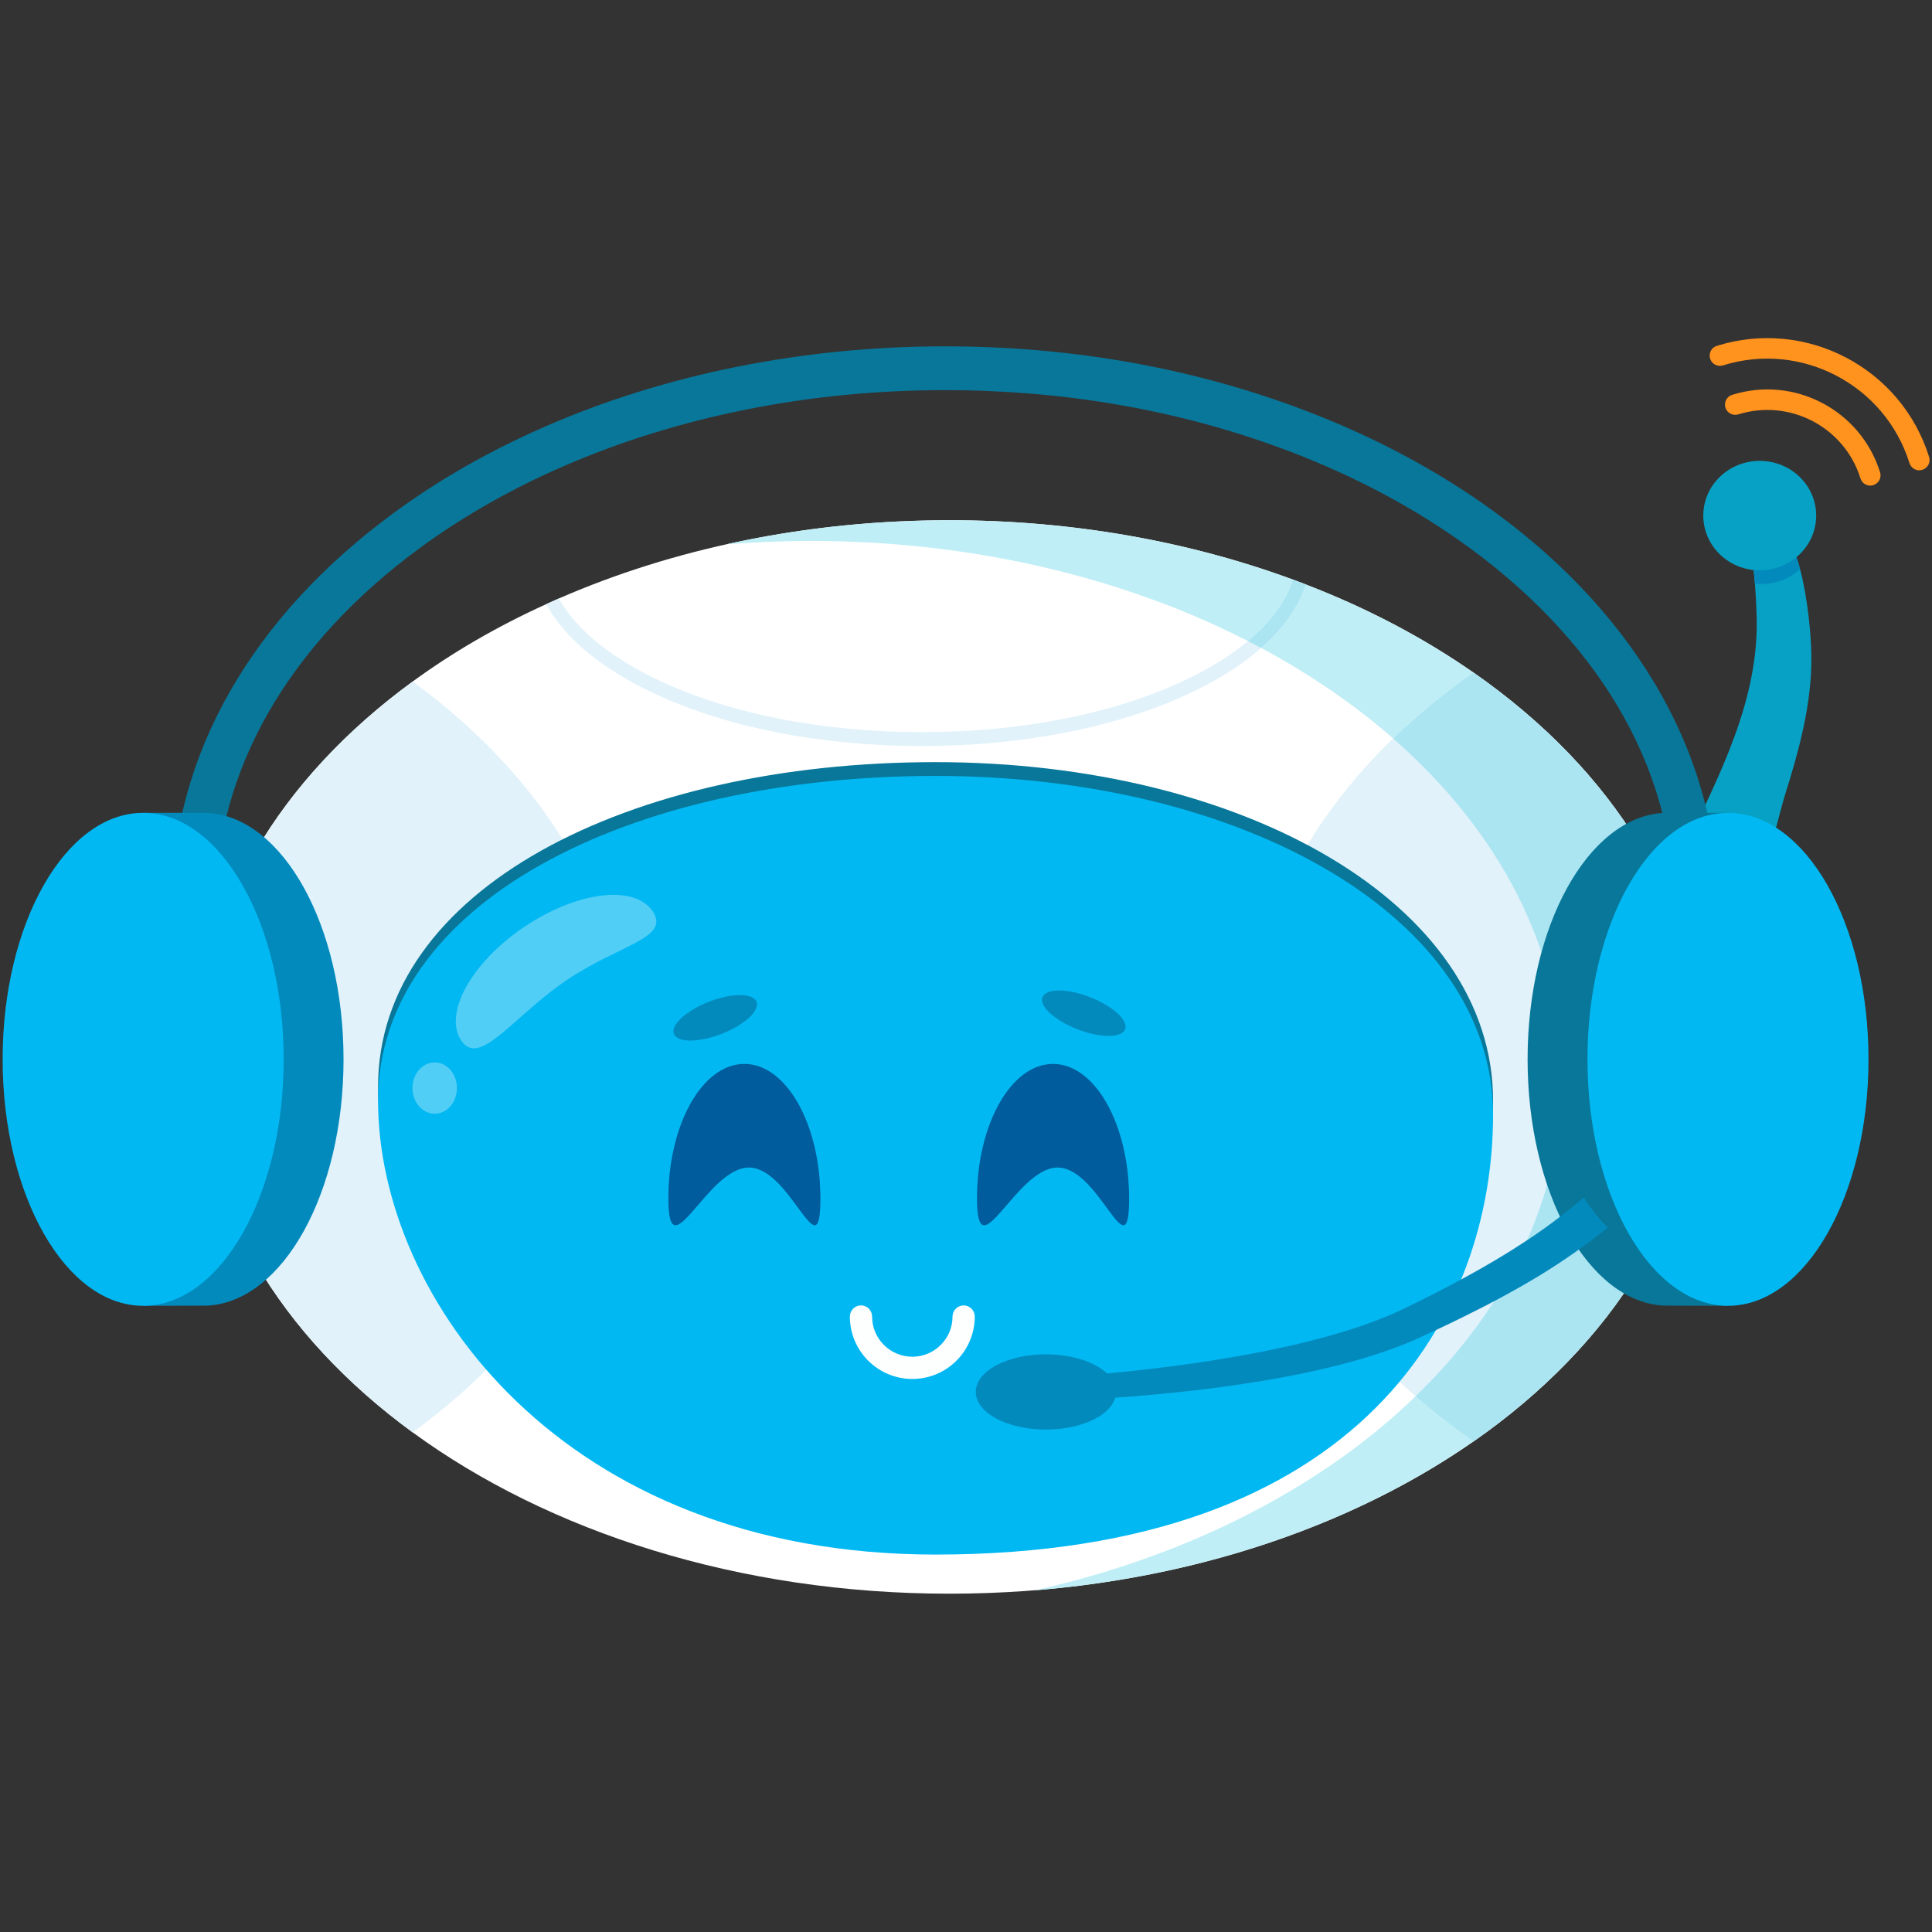 <svg xmlns="http://www.w3.org/2000/svg" xmlns:xlink="http://www.w3.org/1999/xlink" width="100" zoomAndPan="magnify" viewBox="0 0 75 75" height="100" preserveAspectRatio="xMidYMid meet" version="1.0"><rect x="0" y="0" width="75" height="75" fill="#333333" stroke="none"/><defs><clipPath id="a23c37c49e"><path d="M 66.316 13.125 L 74.902 13.125 L 74.902 18.402 L 66.316 18.402 Z M 66.316 13.125 " clip-rule="nonzero"/></clipPath><clipPath id="4c30c8689c"><path d="M 7.641 20.062 L 66.016 20.062 L 66.016 61.867 L 7.641 61.867 Z M 7.641 20.062 " clip-rule="nonzero"/></clipPath><clipPath id="4dbb8eaefe"><path d="M 6 13.125 L 67 13.125 L 67 57 L 6 57 Z M 6 13.125 " clip-rule="nonzero"/></clipPath><clipPath id="87c14e35d5"><path d="M 40 41 L 67 41 L 67 61.875 L 40 61.875 Z M 40 41 " clip-rule="nonzero"/></clipPath><clipPath id="e5ea6909b6"><path d="M 40 22 L 58 22 L 58 61.875 L 40 61.875 Z M 40 22 " clip-rule="nonzero"/></clipPath></defs><path fill="#06a1c4" d="M 67.695 20.809 C 67.711 20.82 67.727 20.832 67.746 20.852 C 67.727 20.84 67.711 20.824 67.695 20.809 Z M 69.879 22.098 C 69.664 21.293 69.359 20.582 68.934 20.223 C 68.215 19.617 66.848 20.191 67.75 20.855 C 67.961 21.105 68.07 21.934 68.125 22.656 C 68.168 23.195 68.184 23.672 68.188 23.805 C 68.332 27.117 66.73 30.125 65.344 33.043 C 64.57 35.703 67.242 35.055 68.246 33.809 C 68.75 33.188 69.055 31.625 69.285 30.887 C 69.836 29.137 70.348 27.285 70.316 25.43 C 70.305 24.68 70.191 23.285 69.879 22.098 " fill-opacity="1" fill-rule="nonzero"/><path fill="#038abd" d="M 69.879 22.098 C 69.484 22.453 68.961 22.672 68.379 22.672 C 68.293 22.672 68.211 22.668 68.125 22.656 C 68.07 21.934 67.961 21.105 67.75 20.859 C 66.848 20.191 68.215 19.617 68.934 20.223 C 69.359 20.582 69.664 21.293 69.879 22.098 " fill-opacity="1" fill-rule="nonzero"/><path fill="#06a1c4" d="M 70.504 20.016 C 70.504 21.188 69.523 22.141 68.312 22.141 C 67.102 22.141 66.121 21.188 66.121 20.016 C 66.121 18.84 67.102 17.891 68.312 17.891 C 69.523 17.891 70.504 18.84 70.504 20.016 " fill-opacity="1" fill-rule="nonzero"/><g clip-path="url(#a23c37c49e)"><path fill="#ff931e" d="M 74.504 18.258 C 74.336 18.258 74.18 18.148 74.125 17.977 C 73.176 14.938 69.926 13.234 66.887 14.184 C 66.676 14.25 66.453 14.133 66.387 13.922 C 66.32 13.715 66.438 13.488 66.648 13.426 C 70.109 12.344 73.805 14.277 74.887 17.738 C 74.953 17.949 74.836 18.172 74.625 18.238 C 74.586 18.25 74.547 18.258 74.504 18.258 " fill-opacity="1" fill-rule="nonzero"/></g><path fill="#ff931e" d="M 72.605 18.852 C 72.434 18.852 72.277 18.742 72.223 18.57 C 71.602 16.578 69.477 15.465 67.48 16.086 C 67.273 16.152 67.047 16.035 66.98 15.824 C 66.918 15.617 67.031 15.391 67.242 15.328 C 69.656 14.57 72.23 15.922 72.984 18.332 C 73.051 18.543 72.934 18.766 72.723 18.832 C 72.684 18.844 72.645 18.852 72.605 18.852 " fill-opacity="1" fill-rule="nonzero"/><g clip-path="url(#4c30c8689c)"><path fill="#ffffff" d="M 66.008 41.031 C 66.008 46.883 62.633 52.172 57.199 55.957 C 51.945 59.617 44.77 61.867 36.855 61.867 C 28.691 61.867 21.309 59.469 16.02 55.605 C 10.875 51.848 7.703 46.703 7.703 41.031 C 7.703 35.359 10.875 30.215 16.02 26.457 C 17.574 25.32 19.316 24.309 21.203 23.453 C 21.363 23.379 21.527 23.305 21.691 23.234 C 26.109 21.305 31.301 20.195 36.855 20.195 C 41.66 20.195 46.195 21.027 50.191 22.5 C 50.359 22.562 50.527 22.625 50.695 22.691 C 53.082 23.609 55.27 24.766 57.199 26.109 C 62.633 29.895 66.008 35.18 66.008 41.031 " fill-opacity="1" fill-rule="nonzero"/></g><g clip-path="url(#4dbb8eaefe)"><path fill="#087799" d="M 36.676 15.145 C 31.426 15.145 26.301 16.168 21.855 18.109 C 21.711 18.172 21.559 18.238 21.375 18.32 C 19.551 19.152 17.855 20.137 16.34 21.242 C 11.203 24.996 8.371 29.93 8.371 35.129 C 8.371 40.332 11.203 45.266 16.34 49.02 C 21.727 52.949 28.949 55.117 36.676 55.117 C 44.148 55.117 51.199 53.07 56.535 49.359 C 61.98 45.562 64.98 40.512 64.98 35.129 C 64.98 29.75 61.98 24.695 56.535 20.902 C 54.648 19.59 52.523 18.473 50.207 17.578 C 50.047 17.516 49.883 17.457 49.719 17.395 C 45.664 15.902 41.277 15.145 36.676 15.145 M 36.676 56.816 C 28.59 56.816 21.016 54.535 15.34 50.391 C 9.75 46.309 6.672 40.891 6.672 35.129 C 6.672 29.371 9.75 23.953 15.34 19.871 C 16.945 18.695 18.742 17.656 20.672 16.777 C 20.867 16.688 21.027 16.617 21.18 16.551 C 25.836 14.52 31.195 13.445 36.676 13.445 C 41.477 13.445 46.062 14.238 50.305 15.801 C 50.477 15.863 50.648 15.93 50.82 15.996 C 53.262 16.938 55.508 18.117 57.508 19.508 C 60.363 21.5 62.609 23.836 64.191 26.453 C 65.84 29.195 66.68 32.113 66.68 35.129 C 66.68 38.148 65.84 41.066 64.191 43.805 C 62.609 46.426 60.363 48.762 57.508 50.75 C 51.891 54.664 44.492 56.816 36.676 56.816 " fill-opacity="1" fill-rule="nonzero"/></g><path fill="#e1f2fa" d="M 66.008 41.031 C 66.008 46.883 62.633 52.172 57.199 55.957 C 51.766 52.172 48.391 46.883 48.391 41.031 C 48.391 35.18 51.766 29.895 57.199 26.109 C 62.633 29.895 66.008 35.18 66.008 41.031 " fill-opacity="1" fill-rule="nonzero"/><path fill="#e1f2fa" d="M 24.336 41.031 C 24.336 46.703 21.164 51.848 16.02 55.605 C 10.875 51.848 7.703 46.703 7.703 41.031 C 7.703 35.359 10.875 30.215 16.02 26.457 C 21.164 30.215 24.336 35.359 24.336 41.031 " fill-opacity="1" fill-rule="nonzero"/><path fill="#087799" d="M 57.961 42.73 C 57.961 50.387 52.953 59.812 36.316 59.812 C 21.82 59.812 14.676 49.852 14.676 42.195 C 14.676 34.539 24.367 29.586 36.316 29.586 C 48.27 29.586 57.961 35.078 57.961 42.73 " fill-opacity="1" fill-rule="nonzero"/><path fill="#02b8f2" d="M 57.961 43.27 C 57.961 50.922 52.953 60.348 36.316 60.348 C 21.82 60.348 14.676 50.387 14.676 42.73 C 14.676 35.078 24.367 30.121 36.316 30.121 C 48.27 30.121 57.961 35.613 57.961 43.27 " fill-opacity="1" fill-rule="nonzero"/><path fill="#e1f2fa" d="M 50.191 22.5 C 49.734 23.934 48.34 25.266 46.16 26.328 C 43.391 27.68 39.707 28.422 35.781 28.422 C 31.855 28.422 28.172 27.68 25.402 26.328 C 23.598 25.449 22.336 24.383 21.691 23.234 C 21.527 23.305 21.363 23.379 21.203 23.453 C 21.891 24.719 23.242 25.871 25.168 26.812 C 28.008 28.199 31.777 28.961 35.781 28.961 C 39.789 28.961 43.555 28.199 46.398 26.812 C 48.699 25.688 50.184 24.254 50.695 22.691 C 50.527 22.625 50.359 22.562 50.191 22.5 " fill-opacity="1" fill-rule="nonzero"/><path fill="#005c9c" d="M 31.848 46.531 C 31.848 49.422 30.703 45.324 29.074 45.324 C 27.445 45.324 25.945 49.422 25.945 46.531 C 25.945 43.645 27.266 41.301 28.895 41.301 C 30.527 41.301 31.848 43.645 31.848 46.531 " fill-opacity="1" fill-rule="nonzero"/><path fill="#005c9c" d="M 43.832 46.531 C 43.832 49.422 42.688 45.324 41.059 45.324 C 39.43 45.324 37.926 49.422 37.926 46.531 C 37.926 43.645 39.25 41.301 40.879 41.301 C 42.508 41.301 43.832 43.645 43.832 46.531 " fill-opacity="1" fill-rule="nonzero"/><path fill="#50cef6" d="M 18.395 40.695 C 18.211 40.695 18.051 40.605 17.91 40.402 C 17.203 39.355 18.289 37.379 20.336 35.992 C 21.551 35.172 22.828 34.738 23.816 34.738 C 24.5 34.738 25.043 34.945 25.336 35.375 C 26.043 36.422 24.039 36.664 21.988 38.055 C 20.336 39.172 19.16 40.695 18.395 40.695 " fill-opacity="1" fill-rule="nonzero"/><path fill="#50cef6" d="M 16.875 43.234 C 16.398 43.234 16.012 42.789 16.012 42.238 C 16.012 41.688 16.398 41.242 16.875 41.242 C 17.352 41.242 17.738 41.688 17.738 42.238 C 17.738 42.789 17.352 43.234 16.875 43.234 " fill-opacity="1" fill-rule="nonzero"/><path fill="#fdfefe" d="M 35.418 53.531 C 34.078 53.531 32.992 52.445 32.992 51.109 C 32.992 50.871 33.184 50.676 33.422 50.676 C 33.664 50.676 33.855 50.871 33.855 51.109 C 33.855 51.969 34.555 52.668 35.418 52.668 C 36.277 52.668 36.977 51.969 36.977 51.109 C 36.977 50.871 37.172 50.676 37.41 50.676 C 37.648 50.676 37.84 50.871 37.84 51.109 C 37.84 52.445 36.754 53.531 35.418 53.531 " fill-opacity="1" fill-rule="nonzero"/><g clip-path="url(#87c14e35d5)"><path fill="#bfeef6" d="M 40.16 61.738 C 40.801 61.684 41.434 61.617 42.062 61.539 C 41.434 61.617 40.801 61.684 40.16 61.738 M 42.062 61.539 C 42.07 61.535 42.078 61.535 42.082 61.535 C 42.078 61.535 42.07 61.535 42.062 61.539 M 42.086 61.535 C 42.09 61.535 42.098 61.531 42.105 61.531 C 42.098 61.531 42.09 61.535 42.086 61.535 M 42.109 61.531 C 42.121 61.531 42.137 61.527 42.148 61.527 C 42.137 61.527 42.121 61.531 42.109 61.531 M 42.152 61.527 C 42.16 61.523 42.164 61.523 42.172 61.523 C 42.164 61.523 42.16 61.523 42.152 61.527 M 42.176 61.523 C 42.184 61.523 42.188 61.52 42.191 61.52 C 42.188 61.52 42.184 61.523 42.176 61.523 M 42.199 61.52 C 42.203 61.52 42.207 61.52 42.211 61.52 C 42.207 61.52 42.203 61.52 42.199 61.52 M 42.219 61.516 C 42.223 61.516 42.227 61.516 42.23 61.516 C 42.227 61.516 42.223 61.516 42.219 61.516 M 42.242 61.516 C 42.242 61.516 42.246 61.516 42.25 61.512 C 42.246 61.516 42.242 61.516 42.242 61.516 M 42.297 61.508 C 42.301 61.508 42.301 61.508 42.301 61.508 C 42.301 61.508 42.297 61.508 42.297 61.508 M 42.316 61.504 C 42.316 61.504 42.32 61.504 42.32 61.504 C 42.32 61.504 42.316 61.504 42.316 61.504 M 42.336 61.5 C 42.336 61.5 42.336 61.5 42.34 61.5 C 42.336 61.5 42.336 61.5 42.336 61.5 M 57.145 55.992 L 57.148 55.992 L 57.145 55.992 M 57.16 55.984 L 57.16 55.984 M 57.172 55.977 C 57.172 55.977 57.176 55.973 57.176 55.973 C 57.176 55.973 57.172 55.977 57.172 55.977 M 57.188 55.965 C 57.191 55.965 57.195 55.961 57.199 55.957 C 62.633 52.172 66.008 46.883 66.008 41.031 C 66.008 46.883 62.633 52.172 57.199 55.957 C 57.195 55.961 57.191 55.965 57.188 55.965 " fill-opacity="1" fill-rule="nonzero"/></g><g clip-path="url(#e5ea6909b6)"><path fill="#bfeef6" d="M 40.16 61.738 C 44.602 60.75 48.586 59.023 51.832 56.762 C 52.969 55.973 54.012 55.117 54.953 54.203 C 55.656 54.82 56.406 55.402 57.199 55.957 C 57.195 55.961 57.191 55.965 57.188 55.965 C 57.184 55.969 57.18 55.973 57.176 55.973 C 57.176 55.973 57.172 55.977 57.172 55.977 C 57.168 55.977 57.164 55.98 57.16 55.984 C 57.156 55.988 57.152 55.992 57.148 55.992 L 57.145 55.992 C 53.145 58.766 48.035 60.727 42.34 61.5 C 42.336 61.5 42.336 61.5 42.336 61.5 C 42.332 61.5 42.324 61.504 42.32 61.504 C 42.32 61.504 42.316 61.504 42.316 61.504 C 42.312 61.504 42.305 61.504 42.301 61.508 C 42.301 61.508 42.301 61.508 42.297 61.508 C 42.281 61.508 42.266 61.512 42.25 61.512 C 42.246 61.516 42.242 61.516 42.242 61.516 C 42.238 61.516 42.234 61.516 42.23 61.516 C 42.227 61.516 42.223 61.516 42.219 61.516 C 42.219 61.516 42.215 61.52 42.211 61.52 C 42.207 61.52 42.203 61.52 42.199 61.52 C 42.195 61.52 42.195 61.52 42.191 61.52 C 42.188 61.52 42.184 61.523 42.176 61.523 C 42.176 61.523 42.172 61.523 42.172 61.523 C 42.164 61.523 42.16 61.523 42.152 61.527 C 42.152 61.527 42.152 61.527 42.148 61.527 C 42.137 61.527 42.121 61.531 42.109 61.531 C 42.105 61.531 42.105 61.531 42.105 61.531 C 42.098 61.531 42.09 61.535 42.086 61.535 C 42.086 61.535 42.082 61.535 42.082 61.535 C 42.078 61.535 42.07 61.535 42.062 61.539 C 41.434 61.617 40.801 61.684 40.16 61.738 M 54.078 28.664 C 53.379 28.051 52.629 27.465 51.832 26.914 C 50.93 26.285 49.969 25.695 48.957 25.152 C 49.82 24.395 50.406 23.562 50.695 22.691 C 53.082 23.609 55.27 24.766 57.199 26.109 C 56.066 26.898 55.023 27.754 54.078 28.664 " fill-opacity="1" fill-rule="nonzero"/></g><path fill="#abe5f2" d="M 57.199 55.957 C 56.406 55.402 55.656 54.82 54.953 54.203 C 58.527 50.746 60.641 46.469 60.641 41.836 C 60.641 36.84 58.18 32.254 54.078 28.664 C 55.023 27.754 56.066 26.898 57.199 26.109 C 62.633 29.895 66.008 35.18 66.008 41.031 C 66.008 46.883 62.633 52.172 57.199 55.957 " fill-opacity="1" fill-rule="nonzero"/><path fill="#bfeef6" d="M 35.918 20.207 C 35.922 20.207 35.922 20.207 35.922 20.207 C 35.922 20.207 35.922 20.207 35.918 20.207 M 35.938 20.207 C 35.938 20.207 35.938 20.207 35.941 20.207 C 35.938 20.207 35.938 20.207 35.938 20.207 M 35.953 20.207 C 35.953 20.207 35.957 20.207 35.957 20.207 C 35.957 20.207 35.953 20.207 35.953 20.207 M 35.973 20.207 L 35.973 20.207 M 35.988 20.203 C 35.988 20.203 35.992 20.203 35.992 20.203 C 35.992 20.203 35.988 20.203 35.988 20.203 M 36.008 20.203 L 36.008 20.203 M 36.027 20.203 L 36.027 20.203 M 36.078 20.203 C 36.078 20.203 36.078 20.203 36.082 20.203 C 36.078 20.203 36.078 20.203 36.078 20.203 M 36.094 20.203 C 36.098 20.203 36.098 20.203 36.102 20.203 C 36.098 20.203 36.098 20.203 36.094 20.203 M 36.113 20.203 C 36.113 20.203 36.117 20.203 36.117 20.203 C 36.117 20.203 36.113 20.203 36.113 20.203 M 36.129 20.203 C 36.129 20.203 36.133 20.203 36.133 20.203 C 36.133 20.203 36.133 20.203 36.129 20.203 M 36.148 20.203 C 36.148 20.203 36.148 20.203 36.152 20.203 C 36.148 20.203 36.148 20.203 36.148 20.203 M 36.164 20.203 C 36.164 20.203 36.168 20.203 36.168 20.203 C 36.168 20.203 36.164 20.203 36.164 20.203 M 36.18 20.203 C 36.184 20.203 36.184 20.203 36.188 20.203 C 36.184 20.203 36.184 20.203 36.18 20.203 M 36.199 20.203 C 36.199 20.203 36.203 20.203 36.203 20.203 C 36.203 20.203 36.199 20.203 36.199 20.203 M 36.219 20.199 L 36.219 20.199 M 36.234 20.199 C 36.234 20.199 36.238 20.199 36.238 20.199 C 36.238 20.199 36.234 20.199 36.234 20.199 M 36.27 20.199 C 36.273 20.199 36.273 20.199 36.277 20.199 C 36.273 20.199 36.273 20.199 36.27 20.199 M 36.289 20.199 C 36.289 20.199 36.293 20.199 36.293 20.199 C 36.293 20.199 36.289 20.199 36.289 20.199 M 36.305 20.199 C 36.309 20.199 36.309 20.199 36.312 20.199 C 36.309 20.199 36.309 20.199 36.305 20.199 M 36.324 20.199 C 36.324 20.199 36.328 20.199 36.328 20.199 C 36.328 20.199 36.324 20.199 36.324 20.199 M 36.34 20.199 C 36.34 20.199 36.344 20.199 36.348 20.199 C 36.344 20.199 36.34 20.199 36.34 20.199 M 36.355 20.199 C 36.359 20.199 36.363 20.199 36.363 20.199 C 36.359 20.199 36.359 20.199 36.355 20.199 M 36.375 20.199 C 36.375 20.199 36.379 20.199 36.379 20.199 C 36.379 20.199 36.375 20.199 36.375 20.199 M 36.391 20.199 C 36.395 20.199 36.395 20.199 36.398 20.199 C 36.395 20.199 36.395 20.199 36.391 20.199 M 36.41 20.199 C 36.41 20.199 36.414 20.199 36.414 20.199 C 36.414 20.199 36.41 20.199 36.41 20.199 M 36.43 20.199 L 36.43 20.199 M 36.445 20.199 C 36.445 20.199 36.449 20.199 36.449 20.199 C 36.449 20.199 36.445 20.199 36.445 20.199 M 36.465 20.199 C 36.469 20.199 36.469 20.199 36.473 20.199 C 36.469 20.199 36.469 20.199 36.465 20.199 M 36.484 20.199 C 36.484 20.199 36.488 20.199 36.488 20.199 C 36.488 20.199 36.484 20.199 36.484 20.199 M 36.5 20.199 C 36.5 20.199 36.504 20.199 36.504 20.199 C 36.504 20.199 36.5 20.199 36.5 20.199 M 36.516 20.195 C 36.52 20.195 36.52 20.195 36.523 20.195 C 36.52 20.195 36.52 20.195 36.516 20.195 M 36.535 20.195 C 36.535 20.195 36.539 20.195 36.539 20.195 C 36.539 20.195 36.535 20.195 36.535 20.195 M 36.551 20.195 C 36.555 20.195 36.555 20.195 36.559 20.195 C 36.555 20.195 36.555 20.195 36.551 20.195 M 36.566 20.195 C 36.57 20.195 36.574 20.195 36.574 20.195 C 36.574 20.195 36.57 20.195 36.566 20.195 M 36.586 20.195 C 36.586 20.195 36.59 20.195 36.594 20.195 C 36.59 20.195 36.586 20.195 36.586 20.195 M 36.602 20.195 C 36.605 20.195 36.605 20.195 36.609 20.195 C 36.605 20.195 36.605 20.195 36.602 20.195 M 36.621 20.195 C 36.621 20.195 36.625 20.195 36.625 20.195 C 36.625 20.195 36.621 20.195 36.621 20.195 M 36.641 20.195 C 36.641 20.195 36.641 20.195 36.645 20.195 C 36.641 20.195 36.641 20.195 36.641 20.195 M 36.66 20.195 C 36.66 20.195 36.664 20.195 36.664 20.195 C 36.664 20.195 36.66 20.195 36.66 20.195 M 36.676 20.195 C 36.68 20.195 36.68 20.195 36.684 20.195 C 36.68 20.195 36.68 20.195 36.676 20.195 M 36.695 20.195 C 36.695 20.195 36.699 20.195 36.699 20.195 C 36.699 20.195 36.695 20.195 36.695 20.195 M 36.711 20.195 C 36.715 20.195 36.715 20.195 36.719 20.195 C 36.715 20.195 36.715 20.195 36.711 20.195 M 36.727 20.195 C 36.73 20.195 36.734 20.195 36.734 20.195 C 36.734 20.195 36.73 20.195 36.727 20.195 M 36.746 20.195 C 36.75 20.195 36.75 20.195 36.754 20.195 C 36.75 20.195 36.75 20.195 36.746 20.195 M 36.762 20.195 C 36.766 20.195 36.766 20.195 36.77 20.195 C 36.766 20.195 36.766 20.195 36.762 20.195 M 36.781 20.195 C 36.781 20.195 36.785 20.195 36.785 20.195 C 36.785 20.195 36.781 20.195 36.781 20.195 M 36.797 20.195 C 36.797 20.195 36.801 20.195 36.805 20.195 C 36.801 20.195 36.797 20.195 36.797 20.195 M 36.812 20.195 C 36.816 20.195 36.82 20.195 36.82 20.195 C 36.82 20.195 36.816 20.195 36.812 20.195 M 36.832 20.195 C 36.836 20.195 36.836 20.195 36.836 20.195 C 36.836 20.195 36.836 20.195 36.832 20.195 " fill-opacity="1" fill-rule="nonzero"/><path fill="#bfeef6" d="M 48.445 24.887 C 47.453 24.379 46.41 23.91 45.328 23.492 C 45.16 23.43 44.996 23.367 44.824 23.305 C 40.828 21.832 36.297 21 31.488 21 C 30.371 21 29.266 21.047 28.184 21.133 C 30.637 20.586 33.234 20.266 35.918 20.207 C 35.922 20.207 35.922 20.207 35.922 20.207 C 35.926 20.207 35.934 20.207 35.938 20.207 C 35.938 20.207 35.938 20.207 35.941 20.207 C 35.945 20.207 35.949 20.207 35.953 20.207 C 35.953 20.207 35.957 20.207 35.957 20.207 C 35.961 20.207 35.965 20.207 35.973 20.207 C 35.98 20.207 35.984 20.207 35.988 20.203 C 35.988 20.203 35.992 20.203 35.992 20.203 C 35.996 20.203 36.004 20.203 36.008 20.203 C 36.016 20.203 36.02 20.203 36.027 20.203 C 36.039 20.203 36.051 20.203 36.062 20.203 C 36.066 20.203 36.07 20.203 36.078 20.203 C 36.078 20.203 36.078 20.203 36.082 20.203 C 36.086 20.203 36.09 20.203 36.094 20.203 C 36.098 20.203 36.098 20.203 36.102 20.203 C 36.105 20.203 36.109 20.203 36.113 20.203 C 36.113 20.203 36.117 20.203 36.117 20.203 C 36.121 20.203 36.125 20.203 36.129 20.203 C 36.133 20.203 36.133 20.203 36.133 20.203 C 36.141 20.203 36.145 20.203 36.148 20.203 C 36.148 20.203 36.148 20.203 36.152 20.203 C 36.156 20.203 36.16 20.203 36.164 20.203 C 36.164 20.203 36.168 20.203 36.168 20.203 C 36.172 20.203 36.176 20.203 36.18 20.203 C 36.184 20.203 36.184 20.203 36.188 20.203 C 36.191 20.203 36.195 20.203 36.199 20.203 C 36.199 20.203 36.203 20.203 36.203 20.203 C 36.207 20.199 36.211 20.199 36.219 20.199 C 36.227 20.199 36.23 20.199 36.234 20.199 C 36.234 20.199 36.238 20.199 36.238 20.199 C 36.25 20.199 36.262 20.199 36.27 20.199 C 36.273 20.199 36.273 20.199 36.277 20.199 C 36.281 20.199 36.285 20.199 36.289 20.199 C 36.289 20.199 36.293 20.199 36.293 20.199 C 36.297 20.199 36.301 20.199 36.305 20.199 C 36.309 20.199 36.309 20.199 36.312 20.199 C 36.316 20.199 36.32 20.199 36.324 20.199 C 36.324 20.199 36.328 20.199 36.328 20.199 C 36.332 20.199 36.336 20.199 36.34 20.199 C 36.34 20.199 36.344 20.199 36.348 20.199 C 36.352 20.199 36.352 20.199 36.355 20.199 C 36.359 20.199 36.359 20.199 36.363 20.199 C 36.367 20.199 36.371 20.199 36.375 20.199 C 36.375 20.199 36.379 20.199 36.379 20.199 C 36.383 20.199 36.387 20.199 36.391 20.199 C 36.395 20.199 36.395 20.199 36.398 20.199 C 36.402 20.199 36.406 20.199 36.41 20.199 C 36.41 20.199 36.414 20.199 36.414 20.199 C 36.418 20.199 36.422 20.199 36.43 20.199 C 36.438 20.199 36.441 20.199 36.445 20.199 C 36.445 20.199 36.449 20.199 36.449 20.199 C 36.453 20.199 36.461 20.199 36.465 20.199 C 36.469 20.199 36.469 20.199 36.473 20.199 C 36.477 20.199 36.48 20.199 36.484 20.199 C 36.484 20.199 36.488 20.199 36.488 20.199 C 36.492 20.199 36.496 20.199 36.5 20.199 C 36.5 20.199 36.504 20.199 36.504 20.199 C 36.508 20.199 36.512 20.199 36.516 20.195 C 36.52 20.195 36.52 20.195 36.523 20.195 C 36.527 20.195 36.531 20.195 36.535 20.195 C 36.535 20.195 36.539 20.195 36.539 20.195 C 36.543 20.195 36.547 20.195 36.551 20.195 C 36.555 20.195 36.555 20.195 36.559 20.195 C 36.562 20.195 36.562 20.195 36.566 20.195 C 36.57 20.195 36.574 20.195 36.574 20.195 C 36.578 20.195 36.582 20.195 36.586 20.195 C 36.586 20.195 36.59 20.195 36.594 20.195 C 36.594 20.195 36.598 20.195 36.602 20.195 C 36.605 20.195 36.605 20.195 36.609 20.195 C 36.613 20.195 36.617 20.195 36.621 20.195 C 36.621 20.195 36.625 20.195 36.625 20.195 C 36.629 20.195 36.637 20.195 36.641 20.195 C 36.641 20.195 36.641 20.195 36.645 20.195 C 36.648 20.195 36.656 20.195 36.66 20.195 C 36.66 20.195 36.664 20.195 36.664 20.195 C 36.668 20.195 36.672 20.195 36.676 20.195 C 36.68 20.195 36.68 20.195 36.684 20.195 C 36.688 20.195 36.691 20.195 36.695 20.195 C 36.695 20.195 36.699 20.195 36.699 20.195 C 36.703 20.195 36.707 20.195 36.711 20.195 C 36.715 20.195 36.715 20.195 36.719 20.195 C 36.723 20.195 36.723 20.195 36.727 20.195 C 36.73 20.195 36.734 20.195 36.734 20.195 C 36.738 20.195 36.742 20.195 36.746 20.195 C 36.75 20.195 36.75 20.195 36.754 20.195 C 36.754 20.195 36.758 20.195 36.762 20.195 C 36.766 20.195 36.766 20.195 36.77 20.195 C 36.773 20.195 36.777 20.195 36.781 20.195 C 36.781 20.195 36.785 20.195 36.785 20.195 C 36.789 20.195 36.793 20.195 36.797 20.195 C 36.797 20.195 36.801 20.195 36.805 20.195 C 36.809 20.195 36.812 20.195 36.812 20.195 C 36.816 20.195 36.82 20.195 36.82 20.195 C 36.824 20.195 36.828 20.195 36.832 20.195 C 36.836 20.195 36.836 20.195 36.836 20.195 C 36.844 20.195 36.848 20.195 36.855 20.195 C 41.66 20.195 46.195 21.027 50.191 22.5 C 49.922 23.34 49.332 24.148 48.445 24.887 " fill-opacity="1" fill-rule="nonzero"/><path fill="#abe5f2" d="M 48.957 25.152 C 48.789 25.062 48.617 24.973 48.445 24.887 C 49.332 24.148 49.922 23.34 50.191 22.5 C 50.359 22.562 50.527 22.625 50.695 22.691 C 50.406 23.562 49.82 24.395 48.957 25.152 " fill-opacity="1" fill-rule="nonzero"/><path fill="#087799" d="M 70.211 41.121 C 70.211 36.855 68.617 33.238 66.418 32.008 L 67.082 31.555 L 64.578 31.555 C 61.648 31.723 59.301 35.941 59.301 41.121 C 59.301 46.301 61.645 50.516 64.574 50.684 L 67.082 50.691 L 66.32 50.289 C 68.57 49.109 70.211 45.453 70.211 41.121 " fill-opacity="1" fill-rule="nonzero"/><path fill="#02b8f2" d="M 72.535 41.121 C 72.535 46.406 70.094 50.691 67.082 50.691 C 64.07 50.691 61.625 46.406 61.625 41.121 C 61.625 35.836 64.07 31.555 67.082 31.555 C 70.094 31.555 72.535 35.836 72.535 41.121 " fill-opacity="1" fill-rule="nonzero"/><path fill="#038abd" d="M 2.426 41.121 C 2.426 36.855 4.02 33.238 6.219 32.008 L 5.555 31.555 L 8.059 31.555 C 10.988 31.723 13.336 35.941 13.336 41.121 C 13.336 46.301 10.992 50.516 8.062 50.684 L 5.555 50.691 L 6.316 50.289 C 4.066 49.109 2.426 45.453 2.426 41.121 " fill-opacity="1" fill-rule="nonzero"/><path fill="#02b8f2" d="M 0.102 41.121 C 0.102 46.406 2.543 50.691 5.555 50.691 C 8.566 50.691 11.012 46.406 11.012 41.121 C 11.012 35.836 8.566 31.555 5.555 31.555 C 2.543 31.555 0.102 35.836 0.102 41.121 " fill-opacity="1" fill-rule="nonzero"/><path fill="#038abd" d="M 29.367 38.887 C 29.504 39.234 28.895 39.793 28.008 40.137 C 27.121 40.48 26.293 40.48 26.16 40.137 C 26.023 39.793 26.637 39.234 27.52 38.887 C 28.406 38.543 29.234 38.543 29.367 38.887 " fill-opacity="1" fill-rule="nonzero"/><path fill="#038abd" d="M 40.469 38.711 C 40.332 39.055 40.941 39.613 41.828 39.957 C 42.715 40.301 43.543 40.301 43.676 39.957 C 43.812 39.613 43.199 39.055 42.316 38.711 C 41.43 38.363 40.602 38.363 40.469 38.711 " fill-opacity="1" fill-rule="nonzero"/><path fill="#038abd" d="M 62.41 47.656 C 61.582 48.324 60.703 48.945 59.797 49.496 C 58.773 50.121 57.719 50.676 56.656 51.195 C 56.125 51.457 55.594 51.703 55.051 51.953 C 54.492 52.207 53.918 52.414 53.348 52.598 C 52.773 52.785 52.195 52.938 51.613 53.082 C 51.035 53.219 50.453 53.344 49.871 53.453 C 48.707 53.672 47.535 53.84 46.363 53.977 C 45.191 54.109 44.02 54.215 42.848 54.289 C 41.672 54.363 40.5 54.418 39.316 54.434 C 39.078 54.438 38.883 54.246 38.879 54.008 C 38.875 53.773 39.059 53.582 39.293 53.57 C 40.453 53.523 41.617 53.441 42.773 53.336 C 43.93 53.23 45.082 53.102 46.23 52.938 C 47.379 52.773 48.52 52.582 49.645 52.336 C 50.211 52.219 50.77 52.082 51.324 51.934 C 51.875 51.781 52.422 51.621 52.957 51.434 C 53.488 51.246 54.016 51.039 54.512 50.797 C 55.027 50.547 55.551 50.285 56.062 50.02 C 57.086 49.484 58.09 48.922 59.043 48.301 C 59.902 47.75 60.711 47.145 61.484 46.484 C 61.758 46.918 62.066 47.312 62.41 47.656 " fill-opacity="1" fill-rule="nonzero"/><path fill="#038abd" d="M 43.324 54.035 C 43.324 54.844 42.105 55.496 40.602 55.496 C 39.098 55.496 37.879 54.844 37.879 54.035 C 37.879 53.227 39.098 52.574 40.602 52.574 C 42.105 52.574 43.324 53.227 43.324 54.035 " fill-opacity="1" fill-rule="nonzero"/></svg>
